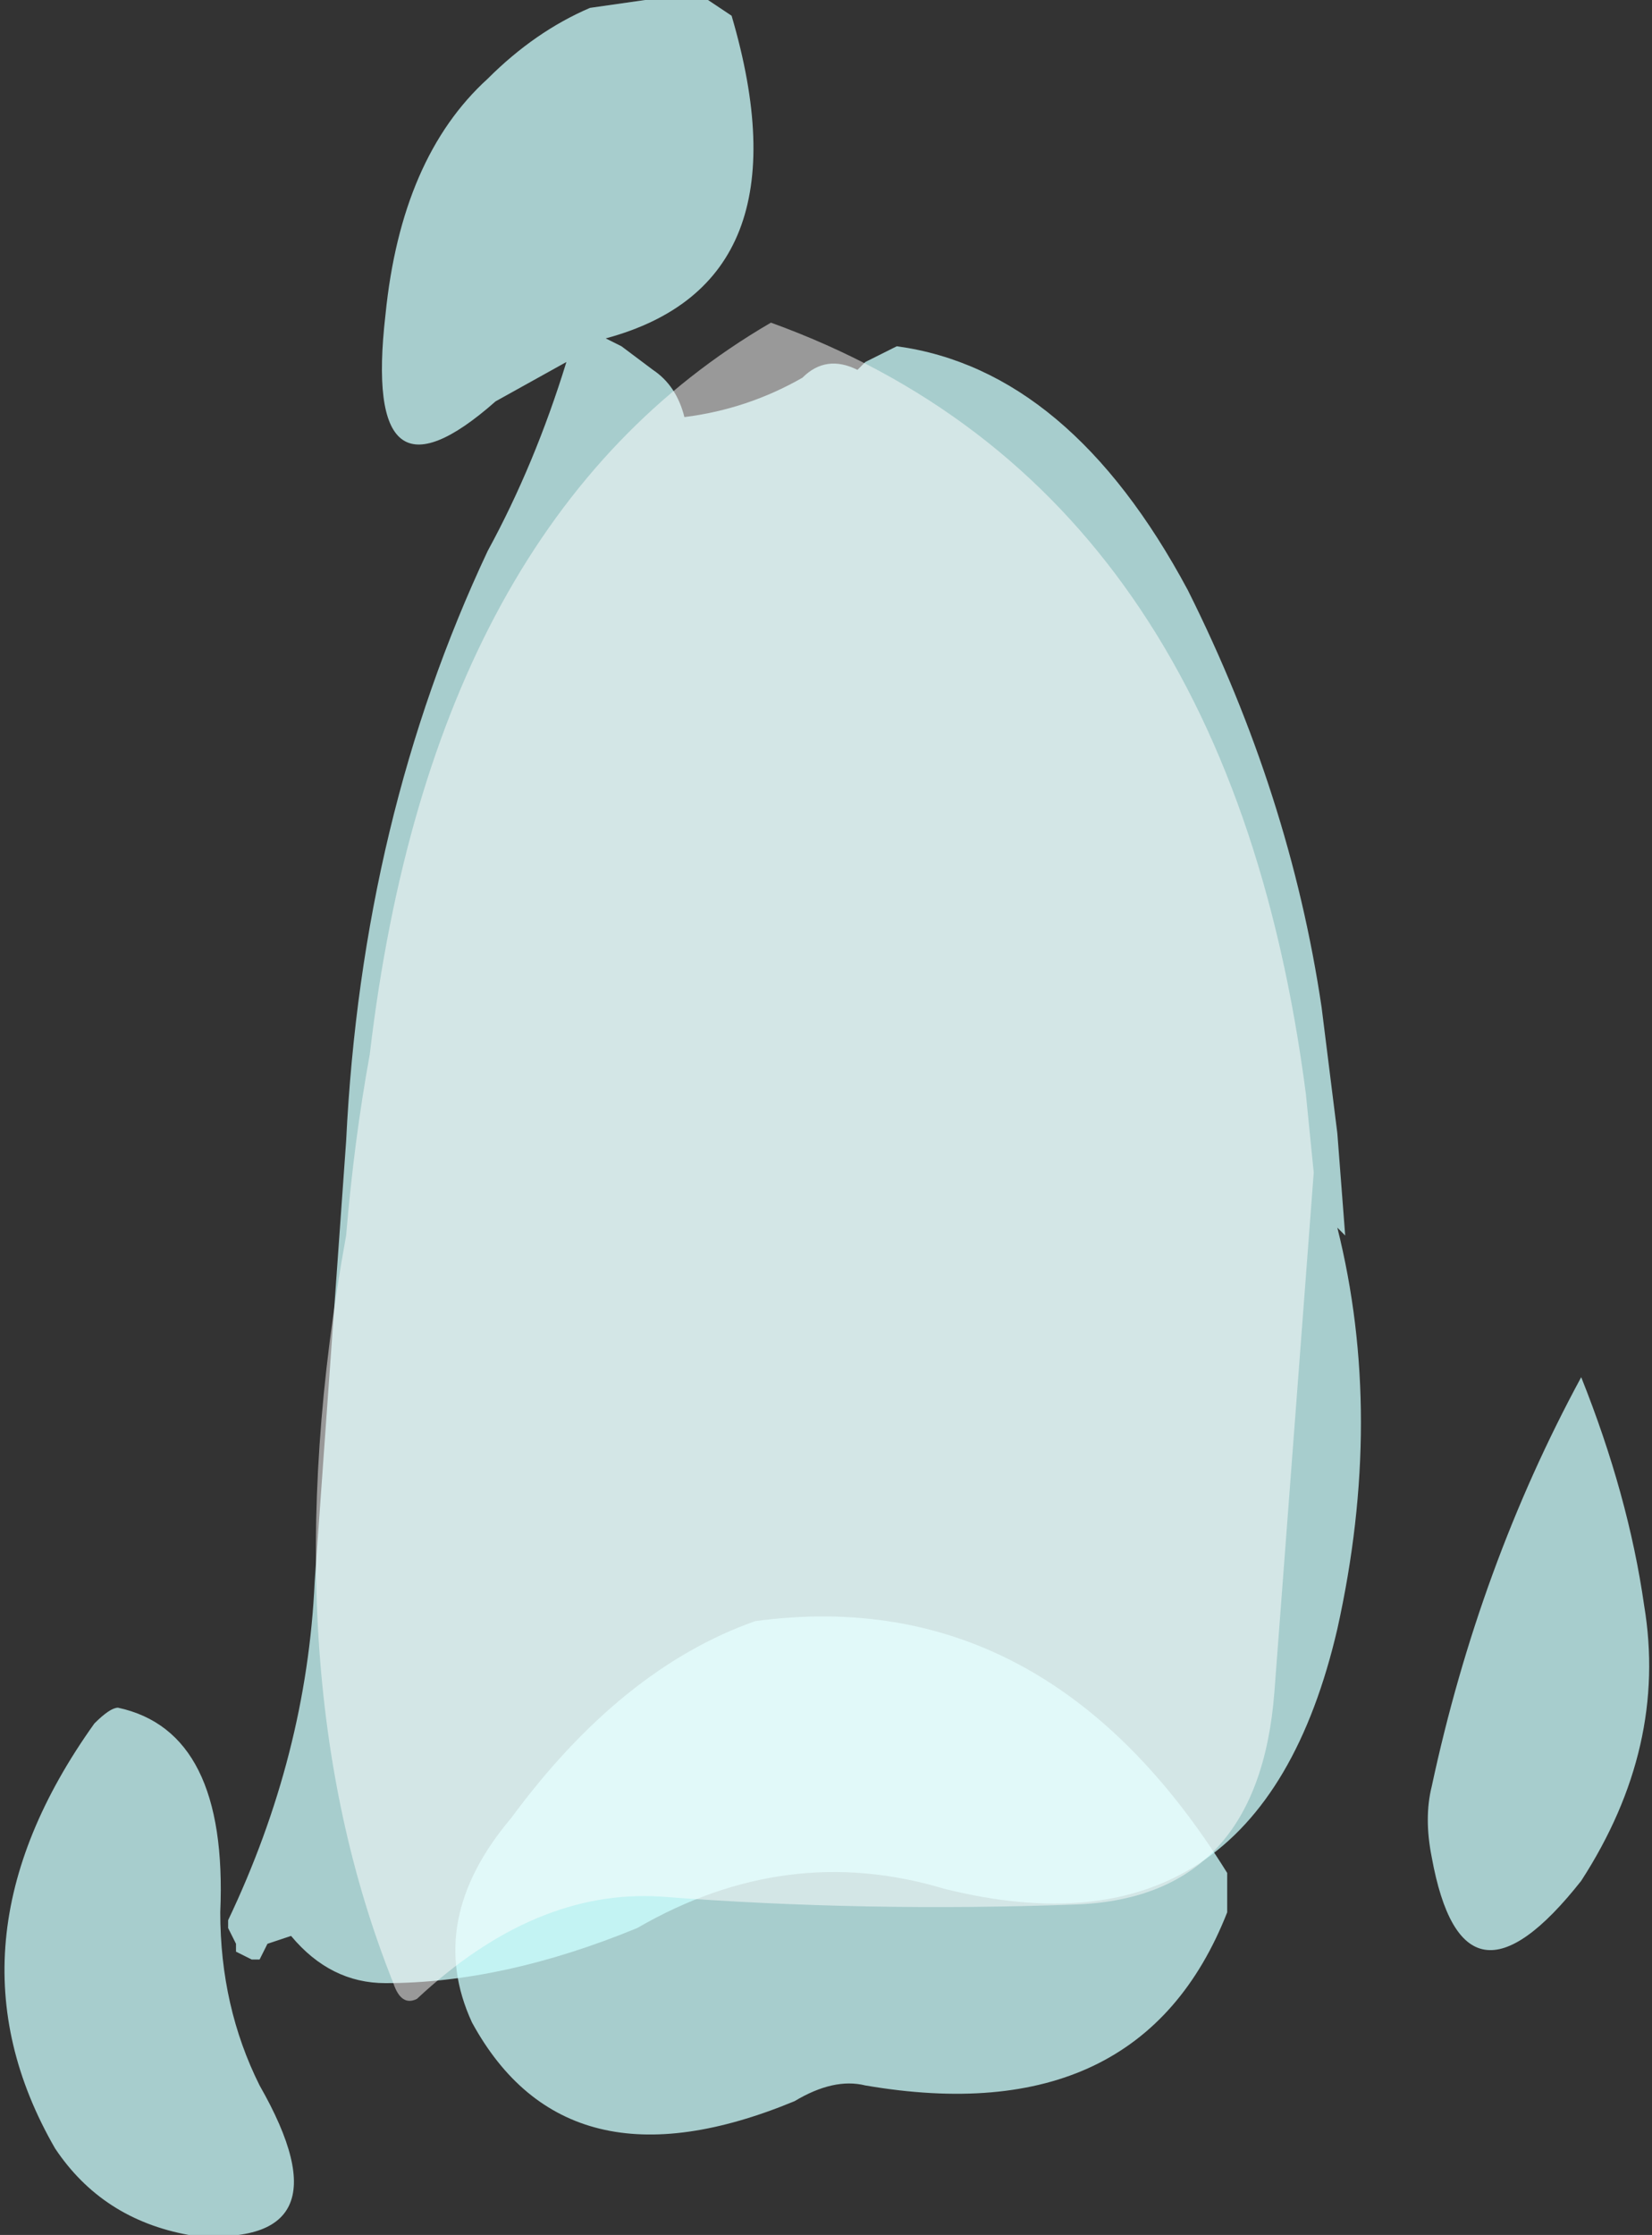 <?xml version="1.0" encoding="UTF-8" standalone="no"?>
<svg xmlns:ffdec="https://www.free-decompiler.com/flash" xmlns:xlink="http://www.w3.org/1999/xlink" ffdec:objectType="shape" height="14.2px" width="10.5px" xmlns="http://www.w3.org/2000/svg">
  <rect width="100%" height="100%" fill="#333333" stroke="none"/>
  <g transform="matrix(1.0, 0.0, 0.0, 1.0, 4.6, 10.55)">
    <path d="M0.85 -8.2 L0.9 -8.25 1.1 -8.35 Q2.2 -8.2 2.95 -6.8 3.6 -5.5 3.8 -4.15 L3.9 -3.35 3.95 -2.7 3.9 -2.75 Q4.2 -1.55 3.9 -0.2 3.4 1.95 1.4 1.45 0.4 1.15 -0.55 1.7 -1.4 2.05 -2.15 2.05 -2.5 2.05 -2.75 1.75 L-2.9 1.8 -2.95 1.9 -3.0 1.9 -3.1 1.85 -3.1 1.8 -3.15 1.7 -3.15 1.65 Q-2.65 0.6 -2.6 -0.5 L-2.4 -3.3 Q-2.3 -5.35 -1.5 -7.05 -1.2 -7.6 -1.0 -8.25 L-1.45 -8.0 Q-2.3 -7.25 -2.15 -8.55 -2.05 -9.55 -1.5 -10.05 -1.2 -10.35 -0.85 -10.5 L-0.5 -10.55 -0.1 -10.55 0.05 -10.45 Q0.55 -8.75 -0.75 -8.4 L-0.65 -8.35 -0.45 -8.2 Q-0.3 -8.1 -0.25 -7.9 0.15 -7.95 0.5 -8.15 0.65 -8.3 0.85 -8.2 M5.85 -0.35 Q6.0 0.55 5.45 1.4 4.7 2.35 4.5 1.25 4.45 1.0 4.5 0.8 4.8 -0.6 5.45 -1.8 5.75 -1.05 5.85 -0.35 M-3.2 1.6 Q-3.2 2.2 -2.95 2.7 -2.35 3.75 -3.4 3.65 -3.95 3.55 -4.25 3.1 -5.0 1.8 -4.0 0.4 -3.9 0.3 -3.85 0.3 -3.15 0.45 -3.2 1.6" fill="#ccfffe" fill-opacity="0.753" fill-rule="evenodd" stroke="none"/>
    <path d="M3.2 1.6 Q2.65 3.0 0.9 2.7 0.7 2.65 0.45 2.8 -1.0 3.4 -1.6 2.3 -1.9 1.65 -1.35 1.0 -0.65 0.05 0.2 -0.25 2.05 -0.5 3.2 1.35 L3.2 1.6" fill="#ccfffe" fill-opacity="0.753" fill-rule="evenodd" stroke="none"/>
    <path d="M3.75 -3.1 L3.5 0.2 Q3.4 1.5 2.25 1.55 0.9 1.6 -0.4 1.5 -1.2 1.45 -1.95 2.15 -2.05 2.2 -2.1 2.05 -2.9 0.05 -2.4 -2.7 -2.35 -3.3 -2.25 -3.85 -1.85 -7.25 0.3 -8.5 3.2 -7.45 3.7 -3.6 L3.75 -3.1" fill="#ffffff" fill-opacity="0.502" fill-rule="evenodd" stroke="none"/>
  </g>
</svg>

